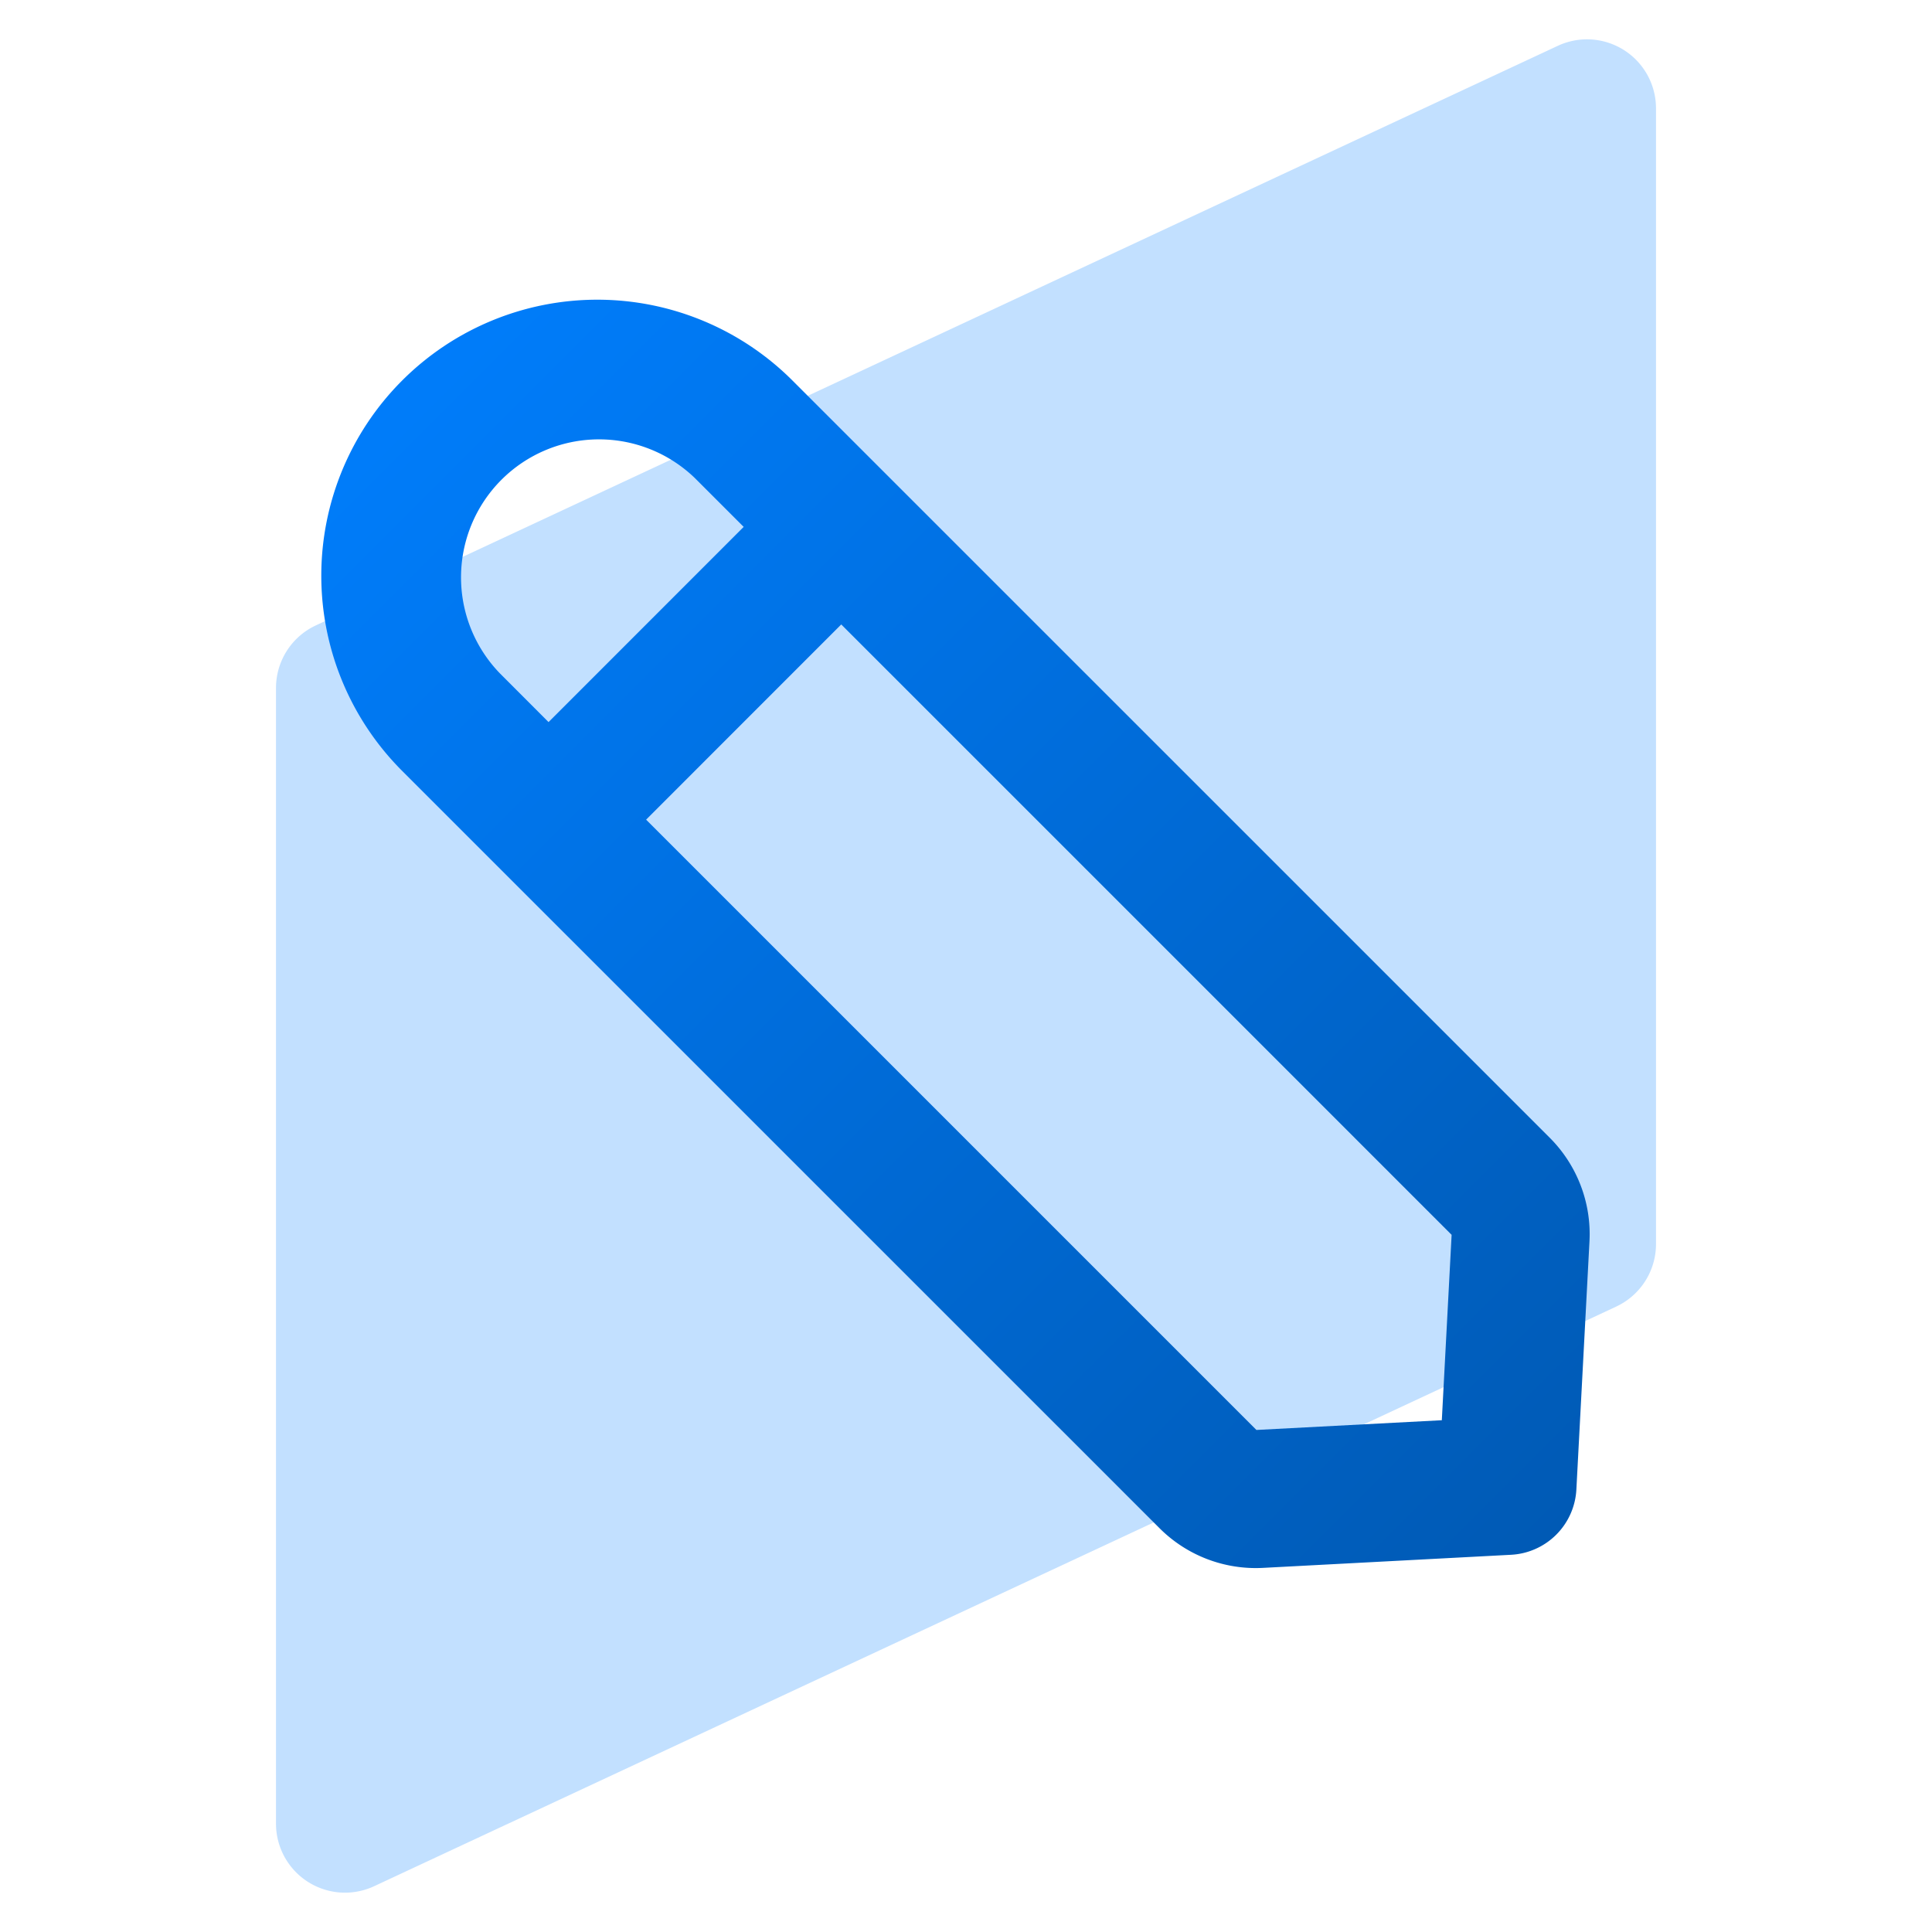 <svg width="28" height="28" fill="none" xmlns="http://www.w3.org/2000/svg"><rect width="28" height="28" rx="2" /><path fill-rule="evenodd" clip-rule="evenodd" d="M4.577 9.064A1 1 0 004 9.97v16.46a1 1 0 001.423.906l18-8.4A1 1 0 0024 18.03V1.57a1 1 0 00-1.423-.906l-18 8.4z" fill="#C2E0FF"/><path fill-rule="evenodd" clip-rule="evenodd" d="M12.192 9.05l8.846 8.846-.142 2.687-2.687.141-8.845-8.845 2.828-2.829zm-1.414-1.414l-.707-.707a2 2 0 00-2.828 2.828l.707.708 2.828-2.829zm-3.546 4.94l-1.404-1.404a4 4 0 015.657-5.657L22.461 16.49c.395.396.604.94.575 1.498l-.19 3.599a1 1 0 01-.946.946l-3.598.19a1.972 1.972 0 01-1.498-.576l-9.551-9.55a.735.735 0 01-.02-.021z" fill="url(#paint0_linear)"/><defs><linearGradient id="paint0_linear" x1="23.038" y1="22.725" x2="4.657" y2="4.343" gradientUnits="userSpaceOnUse"><stop stop-color="#0059B3"/><stop offset="1" stop-color="#007FFF"/></linearGradient></defs></svg>